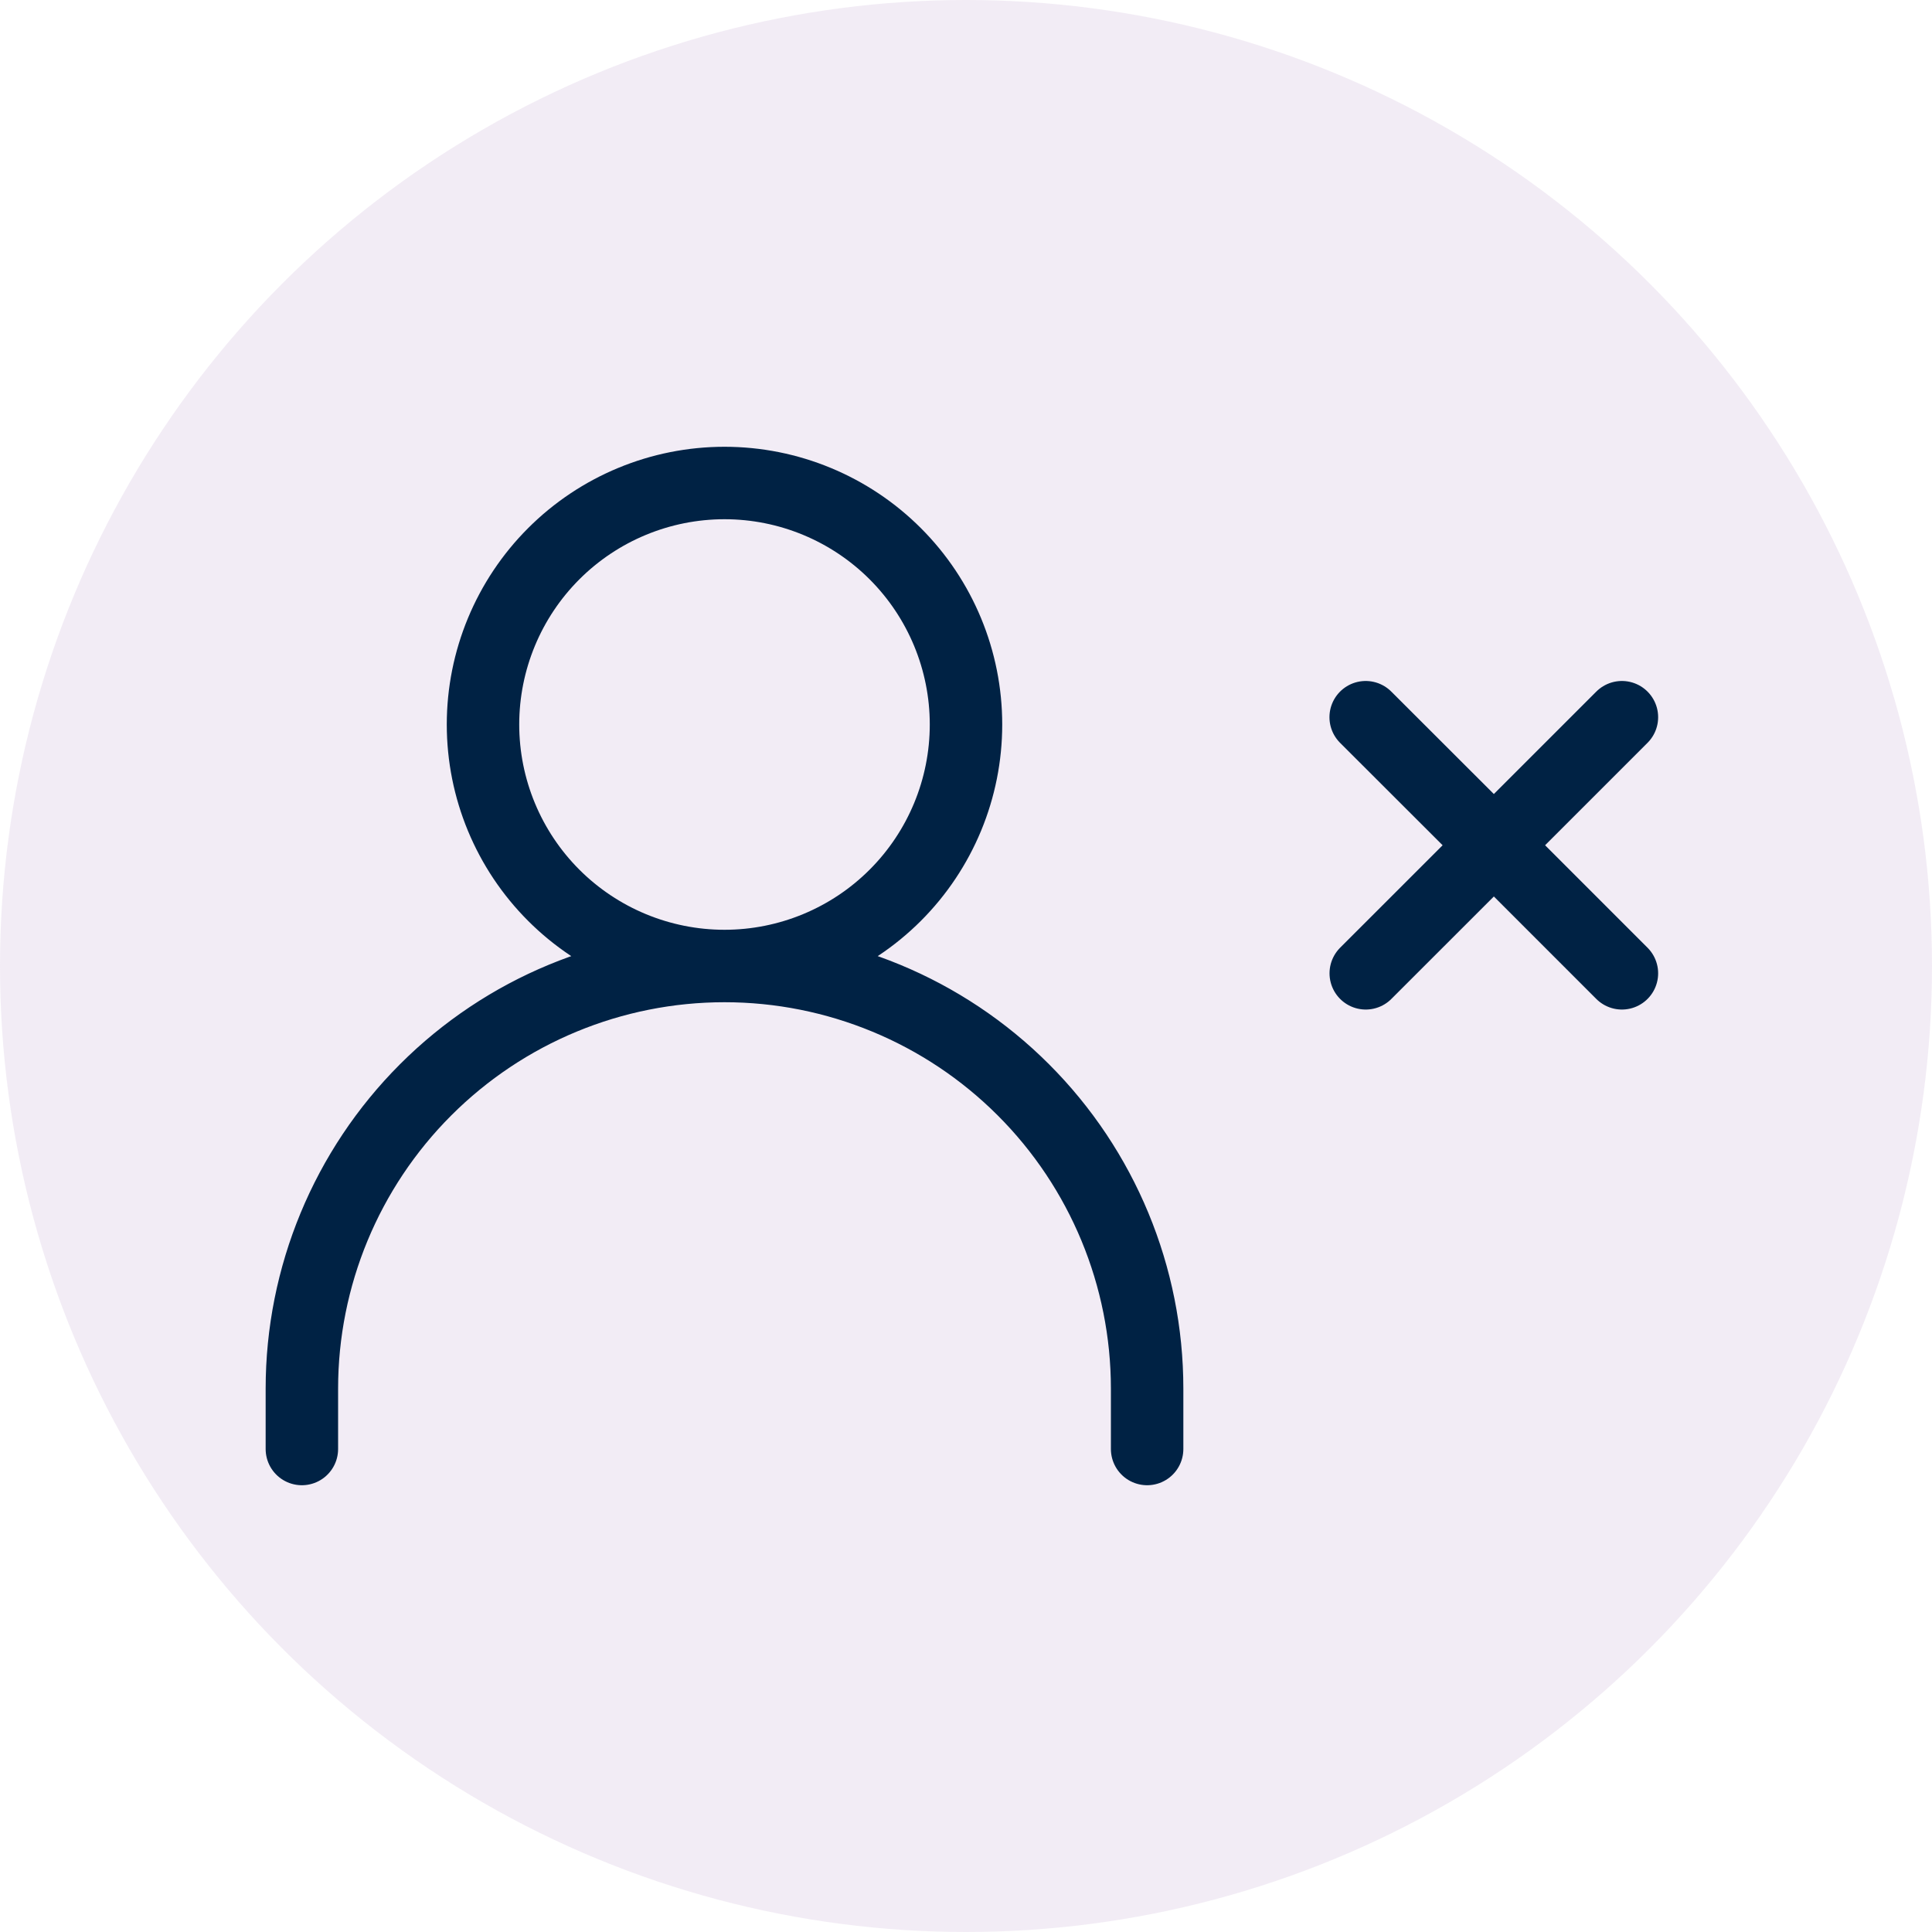 <svg width="80" height="80" viewBox="0 0 80 80" fill="none" xmlns="http://www.w3.org/2000/svg">
<circle cx="40" cy="40" r="40" fill="#CDB4DB" fill-opacity="0.25"/>
<g clip-path="url(#clip0_6_300)">
<mask id="mask0_6_300" style="mask-type:luminance" maskUnits="userSpaceOnUse" x="10" y="10" width="60" height="60">
<path d="M10 10H70V70H10V10Z" fill="white"/>
</mask>
<g mask="url(#mask0_6_300)">
<path d="M56.553 40.303L61.858 35M61.858 35L67.16 29.698M61.858 35L56.55 29.698M61.858 35L67.16 40.303M12.5 60V57.5C12.5 52.859 14.344 48.407 17.626 45.126C20.907 41.844 25.359 40 30 40M30 40C34.641 40 39.093 41.844 42.374 45.126C45.656 48.407 47.5 52.859 47.5 57.5V60M30 40C32.652 40 35.196 38.946 37.071 37.071C38.946 35.196 40 32.652 40 30C40 27.348 38.946 24.804 37.071 22.929C35.196 21.054 32.652 20 30 20C27.348 20 24.804 21.054 22.929 22.929C21.054 24.804 20 27.348 20 30C20 32.652 21.054 35.196 22.929 37.071C24.804 38.946 27.348 40 30 40Z" stroke="#002244" stroke-width="3" stroke-linecap="round" stroke-linejoin="round"/>
</g>
</g>
<defs>
<clipPath id="clip0_6_300">
<rect width="60" height="60" fill="white" transform="translate(10 10)"/>
</clipPath>
</defs>
</svg>
